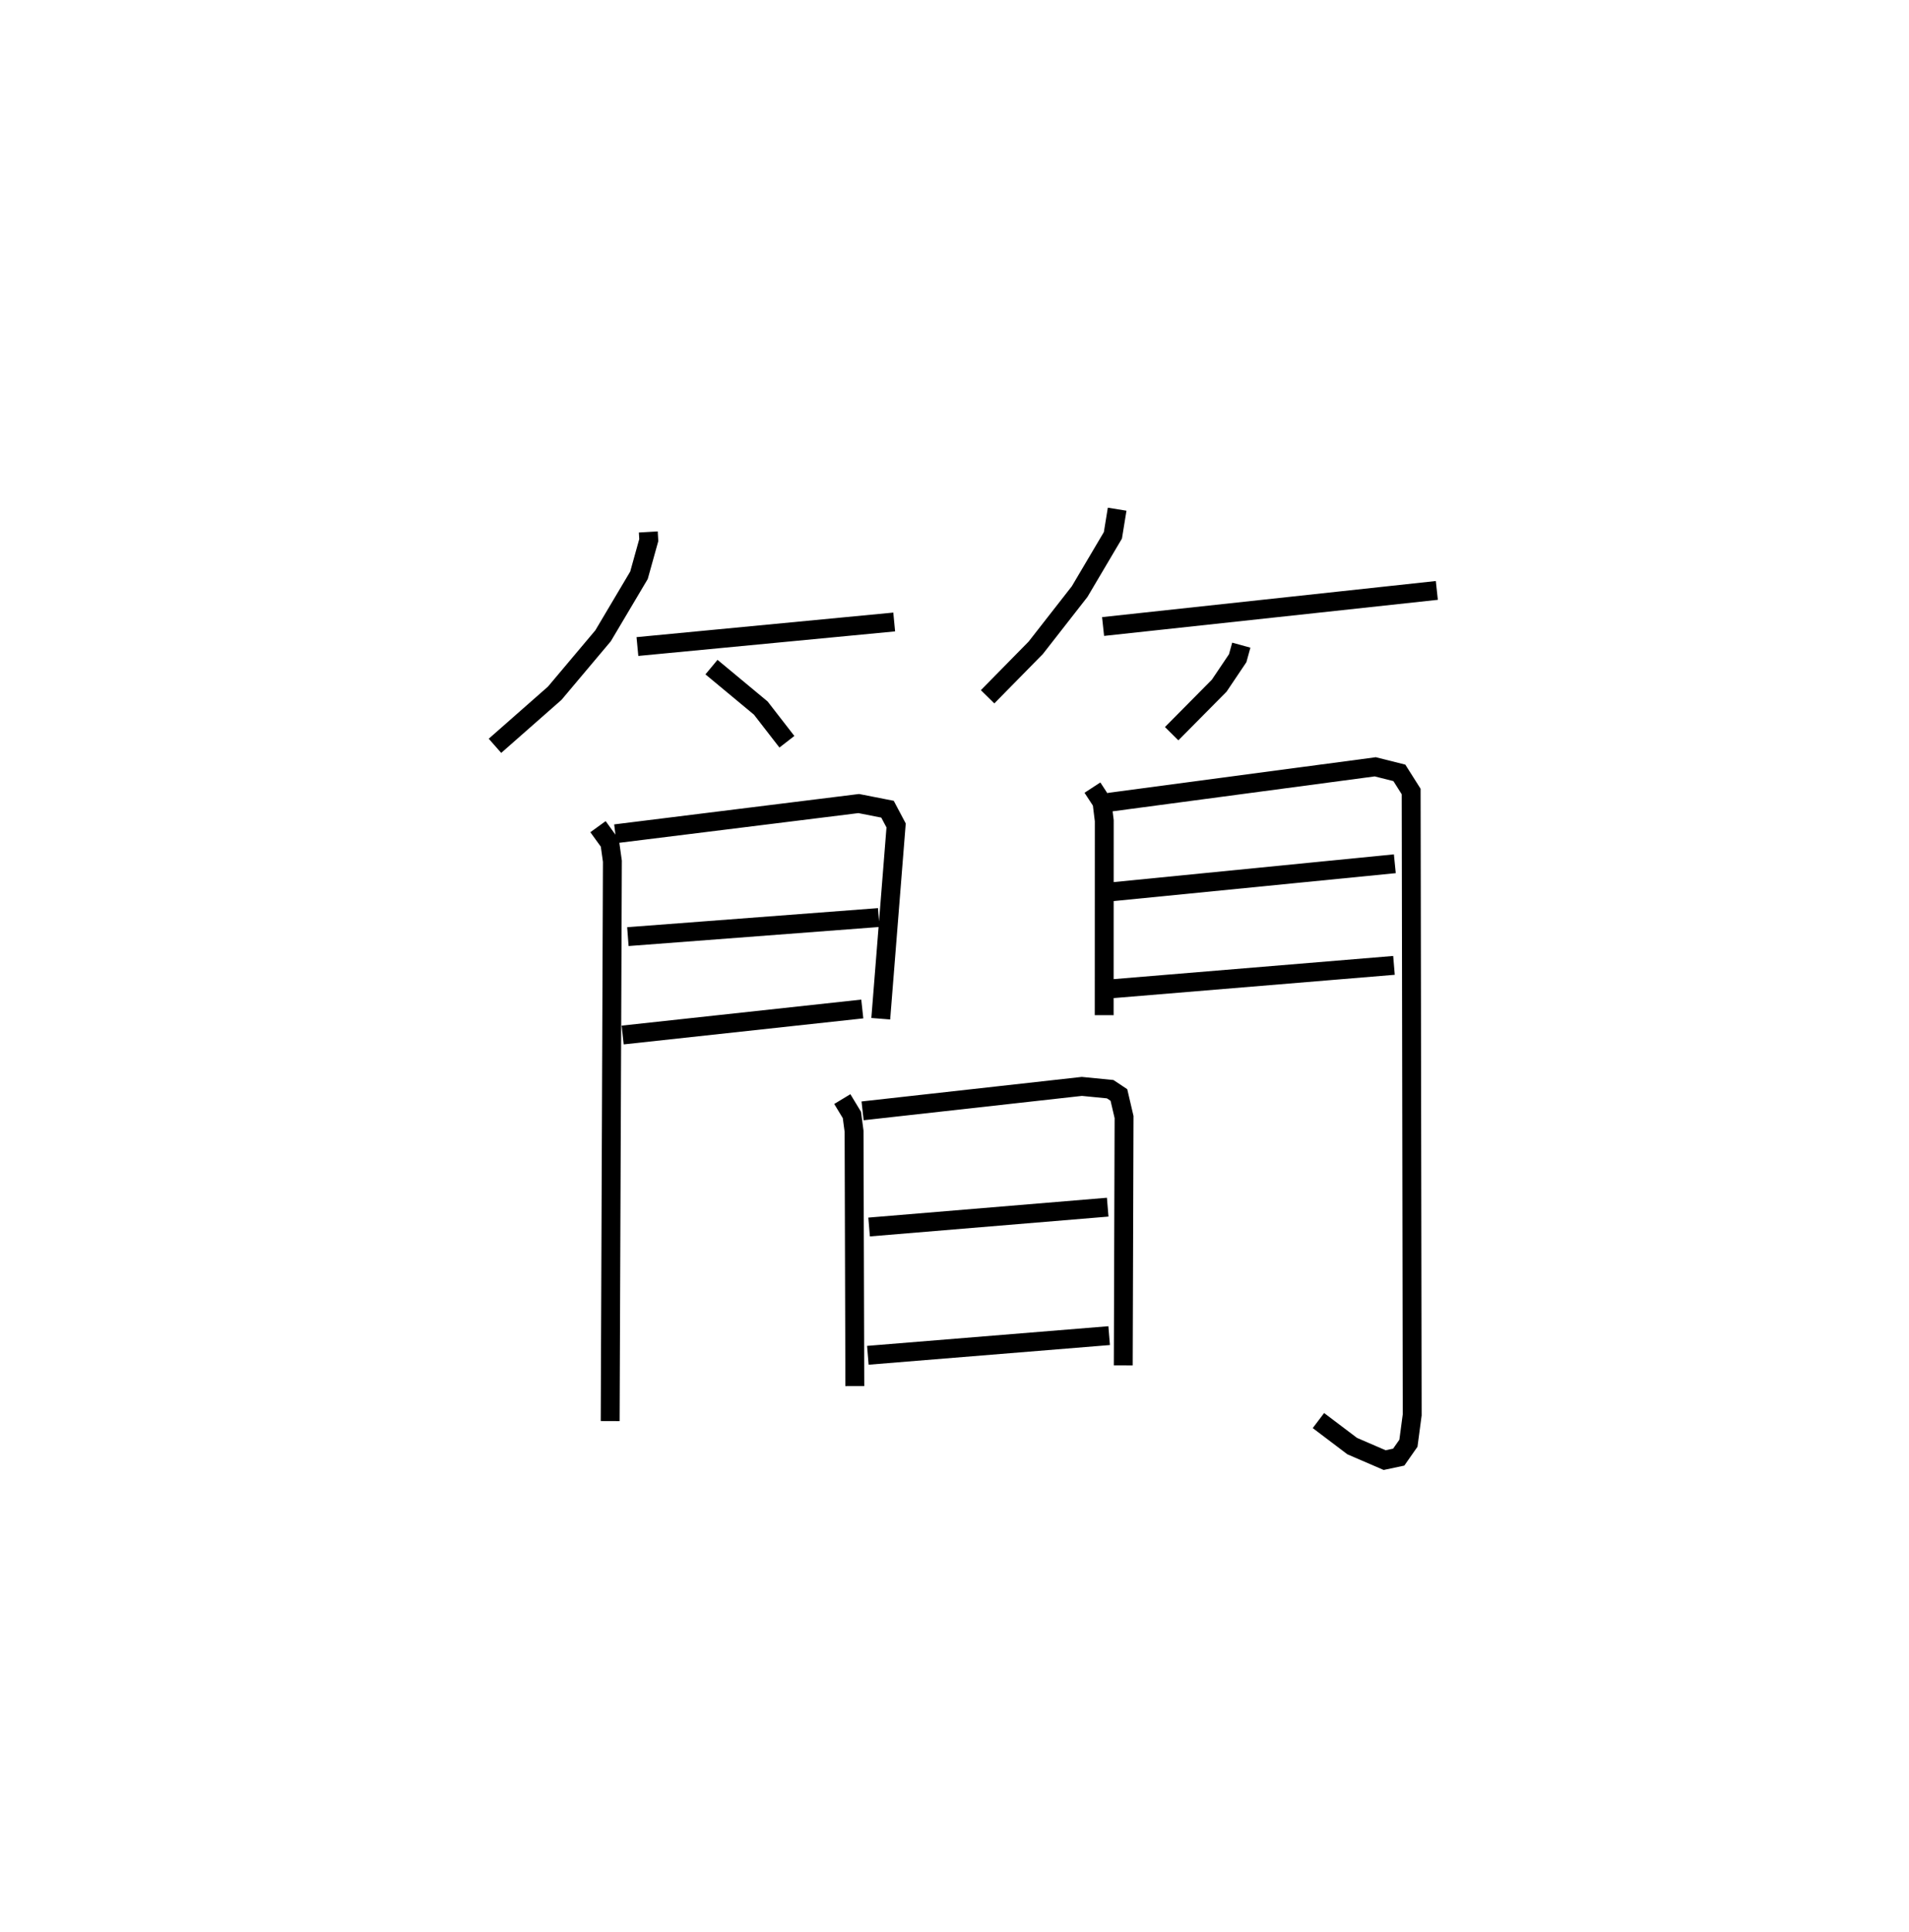 <?xml version="1.0" encoding="utf-8" ?>
<svg baseProfile="full" height="102.3" version="1.1" width="101.074" xmlns="http://www.w3.org/2000/svg" xmlns:ev="http://www.w3.org/2001/xml-events" xmlns:xlink="http://www.w3.org/1999/xlink"><defs /><rect fill="white" height="102.3" width="101.074" x="0" y="0" /><path d="M25,25 m0.0,0.0 m9.325,3.164 l0.025,0.431 -0.519,1.863 l-1.9,3.202 -2.559,3.041 l-3.165,2.785 m7.542,-5.256 l13.595,-1.3 m-9.674,2.389 l2.61,2.168 1.383,1.784 m17.486,-12.312 l-0.225,1.383 -1.761,2.979 l-2.324,2.976 -2.549,2.593 m6.114,-3.72 l17.671,-1.911 m-10.353,2.898 l-0.191,0.691 -0.978,1.454 l-2.518,2.542 m-30.373,4.923 l0.627,0.866 0.135,0.964 l-0.117,29.64 m0.273,-31.094 l12.886,-1.6 1.524,0.299 l0.456,0.86 -0.813,10.233 m-13.389,-4.347 l13.281,-1.01 m-13.557,6.219 l12.687,-1.378 m12.185,-11.72 l0.507,0.776 0.12,0.975 l-0.004,10.298 m0.244,-11.271 l14.107,-1.88 1.277,0.321 l0.625,0.988 0.055,33.001 l-0.2,1.503 -0.514,0.735 l-0.745,0.158 -1.717,-0.741 l-1.789,-1.353 m-11.17,-27.973 l15.215,-1.506 m-15.26,6.641 l15.215,-1.261 m-29.209,7.079 l0.508,0.84 0.115,0.862 l0.04,13.494 m0.411,-14.573 l11.609,-1.294 1.5,0.147 l0.462,0.307 0.273,1.168 l-0.042,13.146 m-13.457,-7.324 l12.633,-1.05 m-12.699,7.842 l12.776,-1.041 " fill="none" stroke="black" stroke-width="1" /></svg>